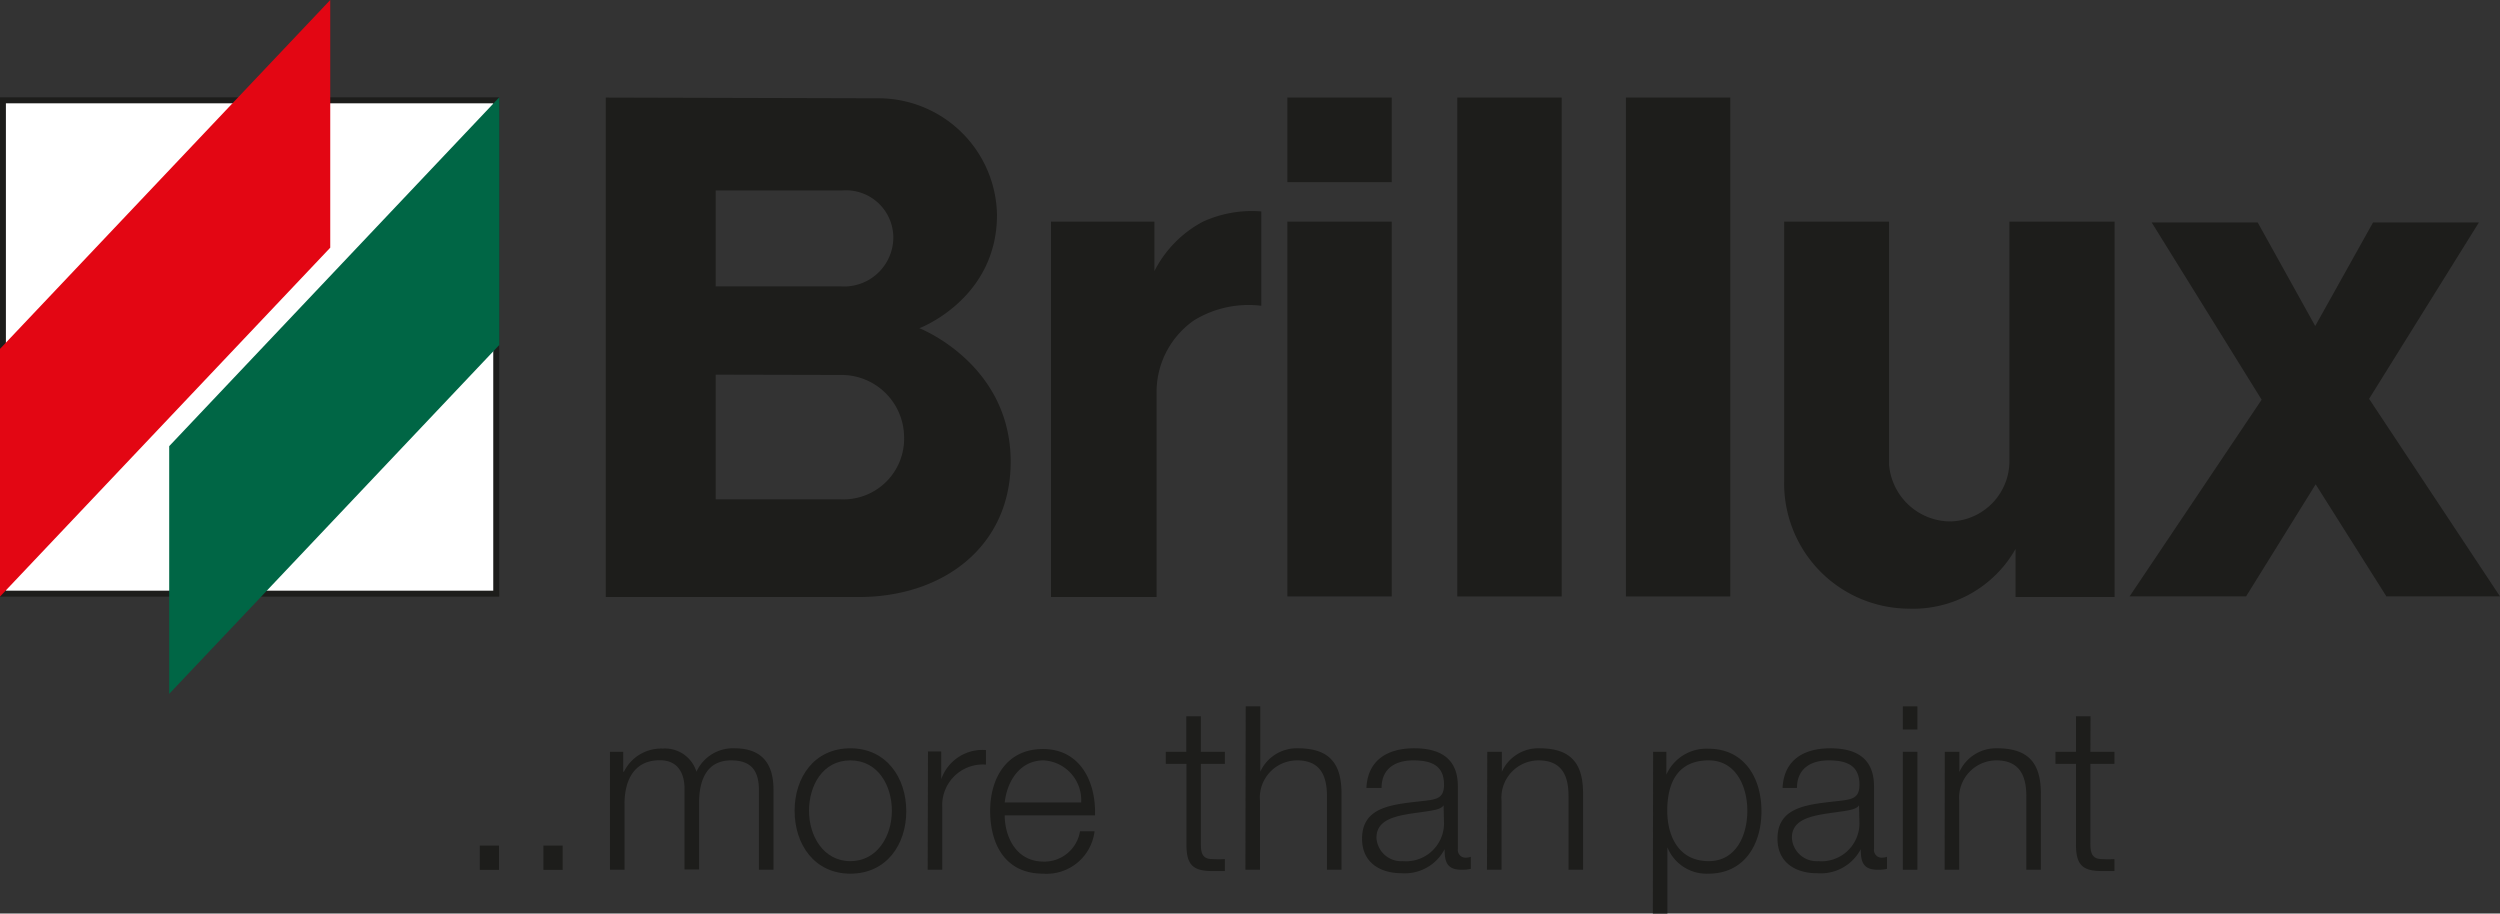 <svg xmlns="http://www.w3.org/2000/svg" viewBox="0 0 171.69 62.74"><rect x="0" y="0" width="171.69" height="62.74" fill="#333333" stroke="none"/><defs><style>.cls-1,.cls-2{fill:#1d1d1b;}.cls-1,.cls-4,.cls-5{fill-rule:evenodd;}.cls-3{fill:#fff;stroke:#1d1d1b;stroke-miterlimit:3.86;stroke-width:0.41px;}.cls-4{fill:#e30613;}.cls-5{fill:#006645;}</style></defs><g id="Ebene_2" data-name="Ebene 2"><g id="Vordergrund"><path class="cls-1" d="M72.18,15.22V41h7.25V26.81A6,6,0,0,1,82,22a7.16,7.16,0,0,1,4.62-1V14.52a8.09,8.09,0,0,0-4,.7,7.86,7.86,0,0,0-3.34,3.4v-3.4Z"/><rect class="cls-2" x="100.08" y="6.7" width="7.17" height="34.26"/><rect class="cls-2" x="111.66" y="6.7" width="7.17" height="34.26"/><rect class="cls-2" x="88.41" y="15.22" width="7.17" height="25.74"/><rect class="cls-2" x="88.41" y="6.7" width="7.17" height="5.81"/><path class="cls-1" d="M122.53,15.22V33a8.6,8.6,0,0,0,8.52,8.8,8.09,8.09,0,0,0,7.37-4.1V41h6.8V15.22H138V31.66a4.15,4.15,0,0,1-4.09,4.15,4.25,4.25,0,0,1-4.18-3.93V15.22Z"/><polygon class="cls-1" points="147.77 15.28 155.32 27.45 146.25 40.96 154.25 40.96 159.03 33.26 163.89 40.96 171.69 40.96 162.7 27.39 170.24 15.28 162.97 15.28 159 22.39 155.05 15.28 147.77 15.28"/><path class="cls-1" d="M49.15,25.73v8.56h8.54A4.17,4.17,0,0,0,62.09,30a4.3,4.3,0,0,0-4.28-4.25Zm0-12.65v6.59h8.64a3.38,3.38,0,0,0,3.56-3.3,3.25,3.25,0,0,0-3.51-3.29ZM41.6,6.7V41H59c5.78,0,10.41-3.48,10.41-9.29,0-6.73-6.27-9.17-6.27-9.17s5.33-2,5.33-7.79a8.15,8.15,0,0,0-8.25-8Z"/><rect class="cls-3" x="0.2" y="6.89" width="33.88" height="33.88"/><polygon class="cls-4" points="0 23.96 22.68 0 22.68 17.01 0 40.97 0 23.96"/><polygon class="cls-5" points="11.62 30.64 34.29 6.68 34.29 23.69 11.62 47.65 11.62 30.64"/><rect class="cls-2" x="32.95" y="58.07" width="1.32" height="1.67"/><rect class="cls-2" x="37.32" y="58.07" width="1.32" height="1.67"/><path class="cls-1" d="M41.89,59.73h1V55.21c0-1.7.71-3,2.42-3,1.26,0,1.71.91,1.7,2v5.5h1V55.15c0-1.51.48-2.93,2.2-2.93,1.41,0,1.91.73,1.91,2.06v5.45h1v-5.5c0-1.91-.91-2.84-2.68-2.84A2.75,2.75,0,0,0,47.83,53a2.26,2.26,0,0,0-2.33-1.59A2.84,2.84,0,0,0,42.85,53H42.8V51.63h-.91Z"/><path class="cls-1" d="M58.4,51.39c-2.48,0-3.83,2-3.83,4.29S55.92,60,58.4,60s3.84-2,3.84-4.29S60.88,51.39,58.4,51.39Zm0,.83c1.9,0,2.85,1.73,2.85,3.46s-1,3.46-2.85,3.46-2.84-1.73-2.84-3.46S56.5,52.22,58.4,52.22Z"/><path class="cls-1" d="M63.71,59.73h1V55.41a2.79,2.79,0,0,1,3-2.9v-1a3,3,0,0,0-3.07,2h0v-1.9h-.91Z"/><path class="cls-1" d="M75.2,56c.08-2.28-1-4.56-3.57-4.56S68,53.54,68,55.68C68,58,69.05,60,71.63,60a3.32,3.32,0,0,0,3.54-2.91h-1a2.48,2.48,0,0,1-2.55,2.08C69.73,59.14,69,57.39,69,56ZM69,55.11c.16-1.47,1.05-2.89,2.67-2.89a2.73,2.73,0,0,1,2.58,2.89Z"/><path class="cls-1" d="M82.47,49.19h-1v2.44H80.06v.83h1.42V58c0,1.38.44,1.82,1.76,1.82.3,0,.58,0,.88,0V59a8.24,8.24,0,0,1-.85,0c-.71,0-.8-.43-.8-1.07V52.46h1.65v-.83H82.47Z"/><path class="cls-1" d="M85.53,59.73h1V55a2.56,2.56,0,0,1,2.55-2.78c1.6,0,2.05,1.06,2.05,2.45v5.06h1V54.52c0-1.94-.69-3.13-3-3.13A2.75,2.75,0,0,0,86.55,53h0V48.51h-1Z"/><path class="cls-1" d="M99.17,56.59a2.61,2.61,0,0,1-2.83,2.55,1.7,1.7,0,0,1-1.81-1.61c0-1.58,2.09-1.57,3.77-1.86.27-.05.71-.13.84-.37h0Zm-4.29-2.48c0-1.32.94-1.89,2.17-1.89s2.12.33,2.12,1.67c0,.89-.46,1-1.28,1.1-2.13.25-4.35.33-4.35,2.61,0,1.63,1.23,2.37,2.72,2.37a3.08,3.08,0,0,0,2.95-1.65h0c0,.85.15,1.41,1.16,1.41a2.53,2.53,0,0,0,.64-.06v-.83a1,1,0,0,1-.31.06.53.53,0,0,1-.58-.6V54c0-2.17-1.56-2.61-3-2.61-1.85,0-3.19.82-3.28,2.72Z"/><path class="cls-1" d="M102.12,59.73h1V55a2.56,2.56,0,0,1,2.54-2.78c1.61,0,2.06,1.06,2.06,2.45v5.06h1V54.52c0-1.94-.69-3.13-3-3.13A2.75,2.75,0,0,0,103.14,53h0V51.63h-1Z"/><path class="cls-1" d="M120,55.68c0,1.68-.77,3.46-2.65,3.46-2.11,0-2.85-1.78-2.85-3.46,0-1.84.66-3.46,2.85-3.46C119.21,52.22,120,54,120,55.68Zm-6.49,7.06h1V58.19h0A2.9,2.9,0,0,0,117.33,60c2.46,0,3.64-2,3.64-4.29s-1.18-4.29-3.64-4.29a3,3,0,0,0-2.89,1.78h0V51.63h-.91Z"/><path class="cls-1" d="M127.7,56.59a2.61,2.61,0,0,1-2.83,2.55,1.7,1.7,0,0,1-1.81-1.61c0-1.58,2.09-1.57,3.77-1.86.27-.05.71-.13.84-.37h0Zm-4.29-2.48c0-1.32.94-1.89,2.17-1.89s2.12.33,2.12,1.67c0,.89-.46,1-1.28,1.1-2.13.25-4.35.33-4.35,2.61,0,1.63,1.23,2.37,2.72,2.37a3.11,3.11,0,0,0,3-1.65h0c0,.85.15,1.41,1.16,1.41a2.53,2.53,0,0,0,.64-.06v-.83a1,1,0,0,1-.31.06.53.53,0,0,1-.58-.6V54c0-2.17-1.56-2.61-3-2.61-1.85,0-3.19.82-3.28,2.72Z"/><path class="cls-1" d="M130.68,59.73h1v-8.1h-1Zm0-9.63h1V48.51h-1Z"/><path class="cls-1" d="M133.55,59.73h1V55a2.57,2.57,0,0,1,2.55-2.78c1.6,0,2.06,1.06,2.06,2.45v5.06h1V54.52c0-1.94-.7-3.13-3-3.13a2.76,2.76,0,0,0-2.6,1.63h0V51.63h-1Z"/><path class="cls-1" d="M143.57,49.19h-1v2.44h-1.41v.83h1.41V58c0,1.38.44,1.82,1.76,1.82.3,0,.59,0,.88,0V59a7.89,7.89,0,0,1-.84,0c-.71,0-.81-.43-.81-1.07V52.46h1.65v-.83h-1.65Z"/></g></g></svg>